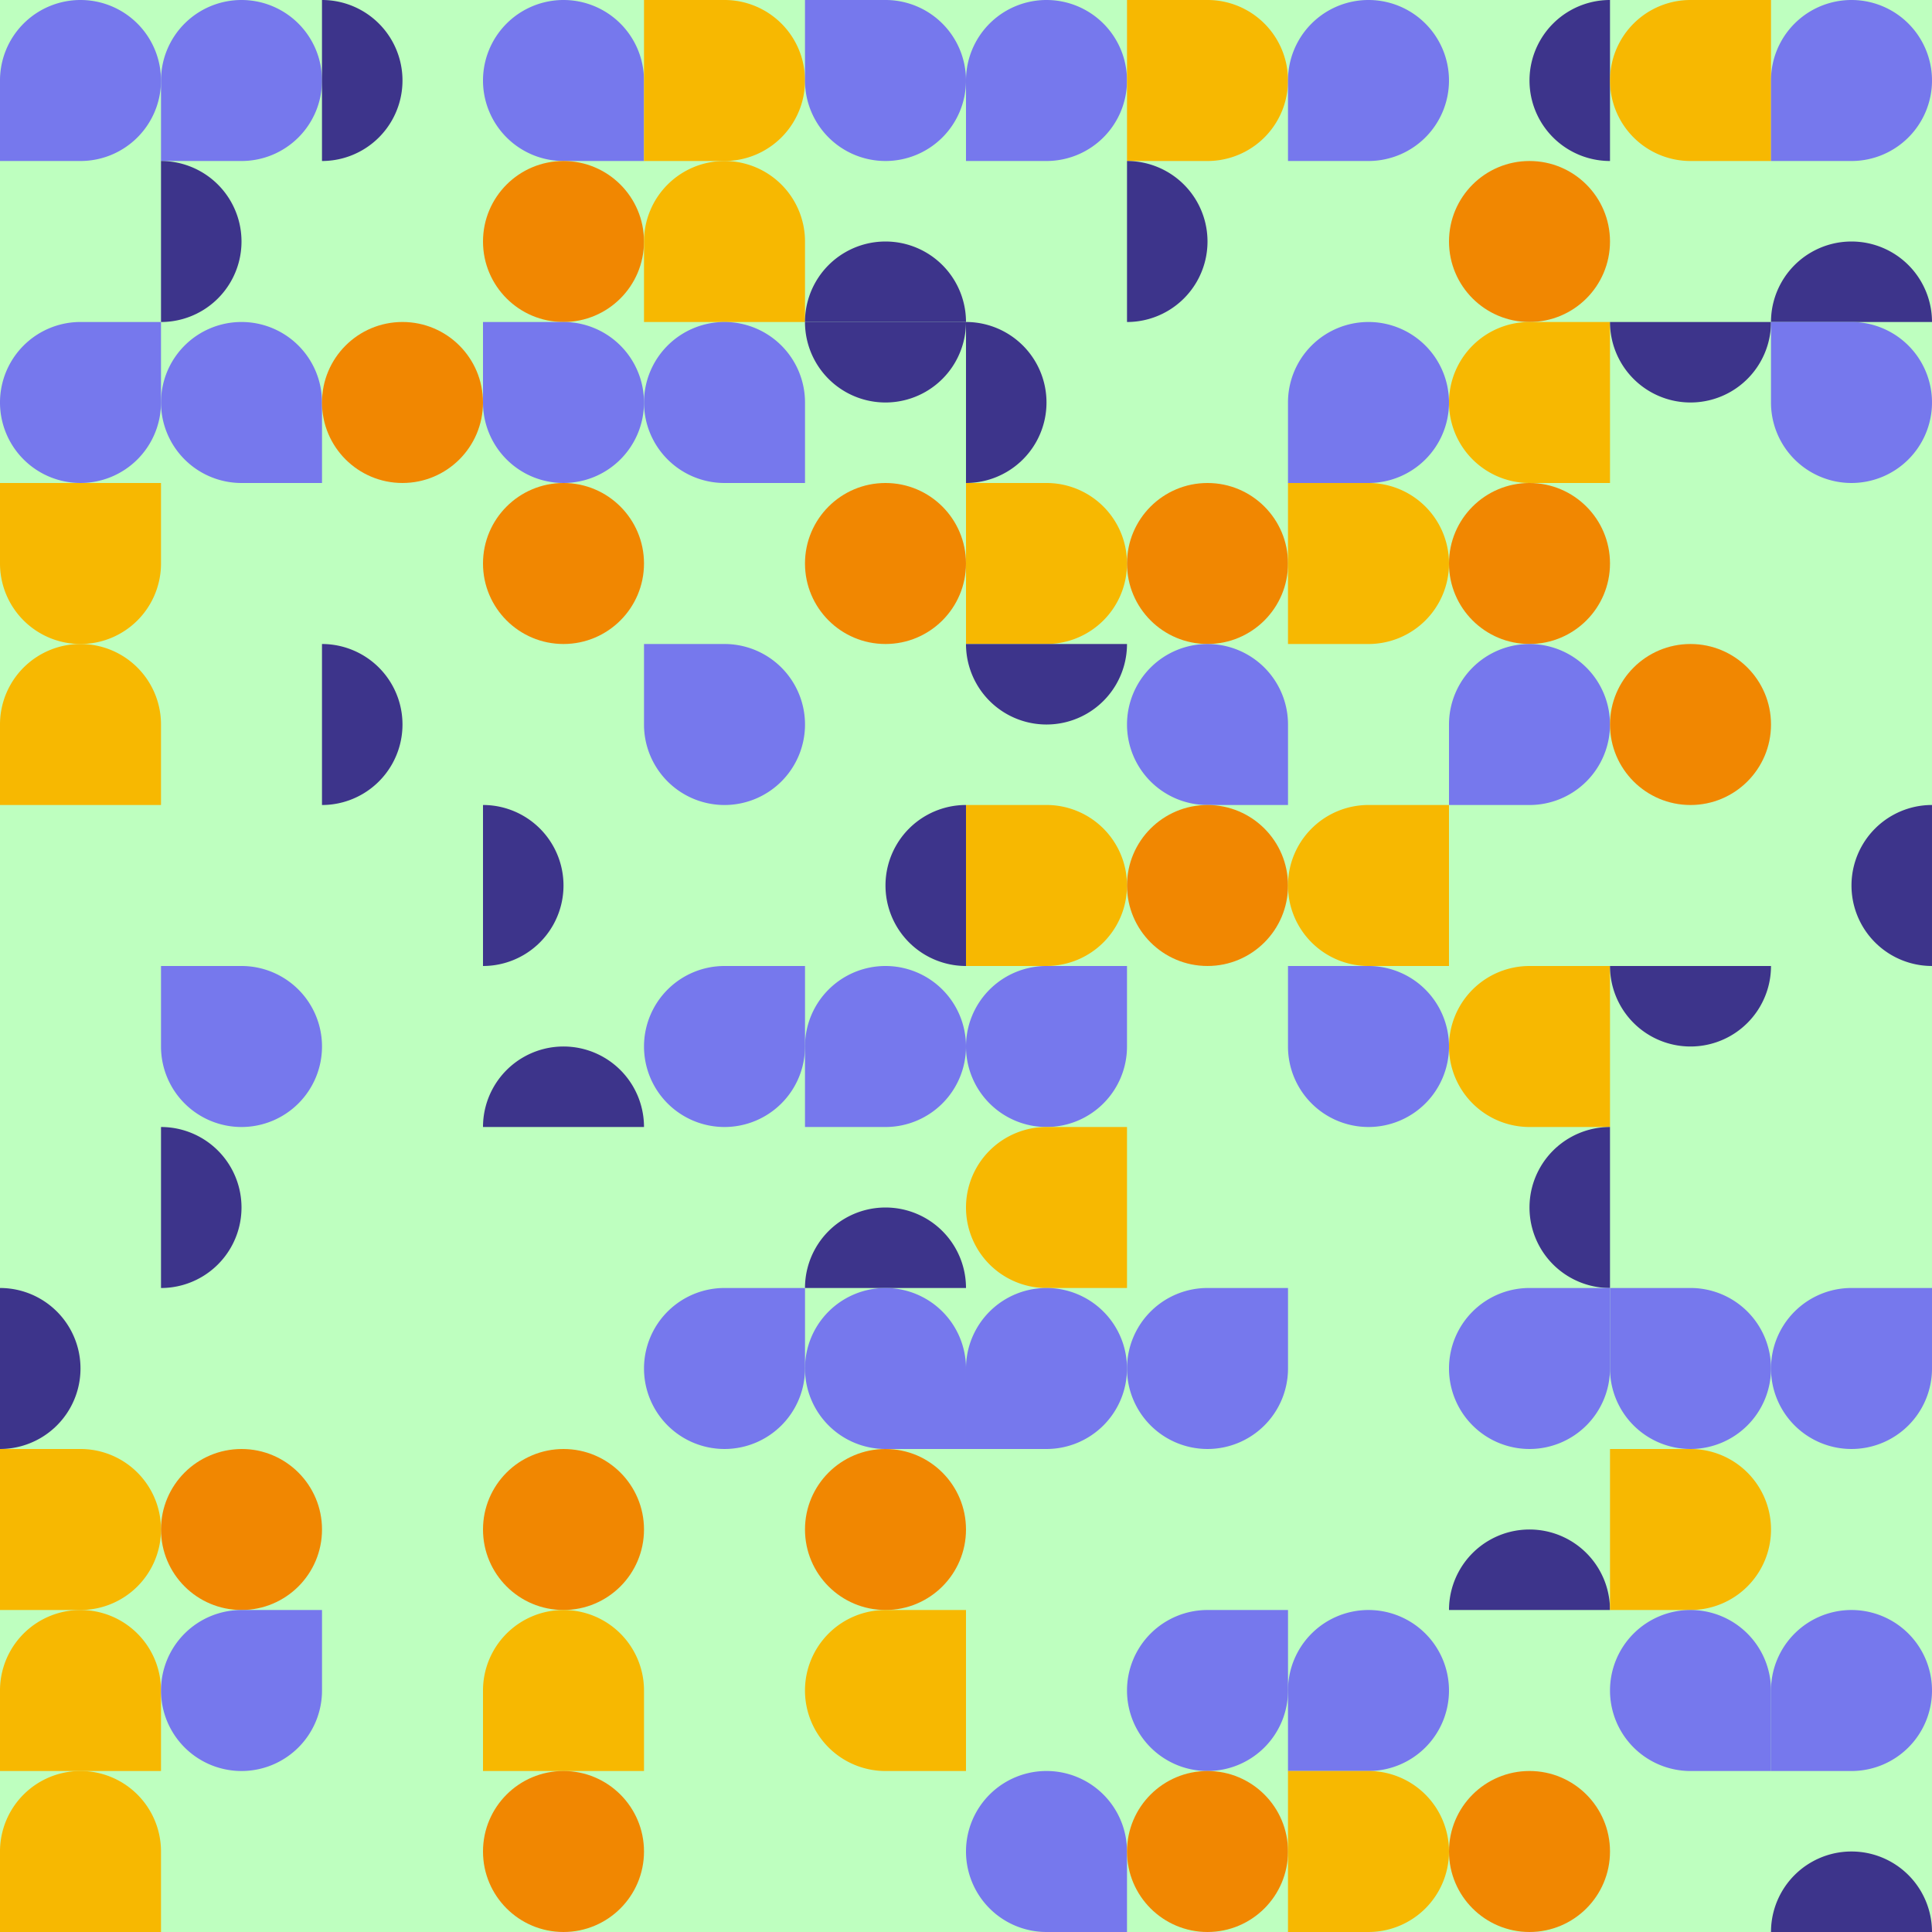 <svg xmlns="http://www.w3.org/2000/svg" class="rounded-xl" viewBox="0 0 688.16 688.16"><rect width="688.16" height="688.16" fill="#beffbf" id="bg" class="bg"/><g><g transform="translate(0.00,&#10;                                0.00) rotate(90, 28.673, 28.673)"><svg xmlns="http://www.w3.org/2000/svg" id="Layer_1" data-name="Layer 1" viewBox="0 0 100 100" width="57.347" height="57.347"><path d="M50,100a50,50,0,1,1,50-50v50Z" fill="#7678ED"/></svg></g><g transform="translate(57.35,&#10;                                0.00) rotate(90, 28.673, 28.673)"><svg xmlns="http://www.w3.org/2000/svg" id="Layer_1" data-name="Layer 1" viewBox="0 0 100 100" width="57.347" height="57.347"><path d="M50,100a50,50,0,1,1,50-50v50Z" fill="#7678ED"/></svg></g><g transform="translate(57.35,&#10;                                57.35) rotate(90, 28.673, 28.673)"><svg xmlns="http://www.w3.org/2000/svg" id="Layer_1" data-name="Layer 1" viewBox="0 0 100 100" width="57.347" height="57.347"><path d="M100,100A50,50,0,0,0,0,100Z" fill="#3D348B"/></svg></g><g transform="translate(114.69,&#10;                                0.00) rotate(90, 28.673, 28.673)"><svg xmlns="http://www.w3.org/2000/svg" id="Layer_1" data-name="Layer 1" viewBox="0 0 100 100" width="57.347" height="57.347"><path d="M100,100A50,50,0,0,0,0,100Z" fill="#3D348B"/></svg></g><g transform="translate(172.04,&#10;                                0.00) rotate(0, 28.673, 28.673)"><svg xmlns="http://www.w3.org/2000/svg" id="Layer_1" data-name="Layer 1" viewBox="0 0 100 100" width="57.347" height="57.347"><path d="M50,100a50,50,0,1,1,50-50v50Z" fill="#7678ED"/></svg></g><g transform="translate(172.04,&#10;                                57.35) rotate(270, 28.673, 28.673)"><svg xmlns="http://www.w3.org/2000/svg" id="Layer_1" data-name="Layer 1" viewBox="0 0 100 100" width="57.347" height="57.347"><circle cx="50" cy="50" r="50" fill="#F18701"/></svg></g><g transform="translate(229.39,&#10;                                0.00) rotate(270, 28.673, 28.673)"><svg xmlns="http://www.w3.org/2000/svg" id="Layer_1" data-name="Layer 1" viewBox="0 0 100 100" width="57.347" height="57.347"><path d="M50,100h0A50,50,0,0,1,0,50V0H100V50A50,50,0,0,1,50,100Z" fill="#F7B801"/></svg></g><g transform="translate(286.73,&#10;                                0.00) rotate(180, 28.673, 28.673)"><svg xmlns="http://www.w3.org/2000/svg" id="Layer_1" data-name="Layer 1" viewBox="0 0 100 100" width="57.347" height="57.347"><path d="M50,100a50,50,0,1,1,50-50v50Z" fill="#7678ED"/></svg></g><g transform="translate(229.39,&#10;                                57.35) rotate(180, 28.673, 28.673)"><svg xmlns="http://www.w3.org/2000/svg" id="Layer_1" data-name="Layer 1" viewBox="0 0 100 100" width="57.347" height="57.347"><path d="M50,100h0A50,50,0,0,1,0,50V0H100V50A50,50,0,0,1,50,100Z" fill="#F7B801"/></svg></g><g transform="translate(286.73,&#10;                                57.35) rotate(0, 28.673, 28.673)"><svg xmlns="http://www.w3.org/2000/svg" id="Layer_1" data-name="Layer 1" viewBox="0 0 100 100" width="57.347" height="57.347"><path d="M100,100A50,50,0,0,0,0,100Z" fill="#3D348B"/></svg></g><g transform="translate(344.08,&#10;                                0.00) rotate(90, 28.673, 28.673)"><svg xmlns="http://www.w3.org/2000/svg" id="Layer_1" data-name="Layer 1" viewBox="0 0 100 100" width="57.347" height="57.347"><path d="M50,100a50,50,0,1,1,50-50v50Z" fill="#7678ED"/></svg></g><g transform="translate(401.43,&#10;                                0.00) rotate(270, 28.673, 28.673)"><svg xmlns="http://www.w3.org/2000/svg" id="Layer_1" data-name="Layer 1" viewBox="0 0 100 100" width="57.347" height="57.347"><path d="M50,100h0A50,50,0,0,1,0,50V0H100V50A50,50,0,0,1,50,100Z" fill="#F7B801"/></svg></g><g transform="translate(401.43,&#10;                                57.35) rotate(90, 28.673, 28.673)"><svg xmlns="http://www.w3.org/2000/svg" id="Layer_1" data-name="Layer 1" viewBox="0 0 100 100" width="57.347" height="57.347"><path d="M100,100A50,50,0,0,0,0,100Z" fill="#3D348B"/></svg></g><g transform="translate(458.77,&#10;                                0.00) rotate(90, 28.673, 28.673)"><svg xmlns="http://www.w3.org/2000/svg" id="Layer_1" data-name="Layer 1" viewBox="0 0 100 100" width="57.347" height="57.347"><path d="M50,100a50,50,0,1,1,50-50v50Z" fill="#7678ED"/></svg></g><g transform="translate(516.12,&#10;                                0.00) rotate(270, 28.673, 28.673)"><svg xmlns="http://www.w3.org/2000/svg" id="Layer_1" data-name="Layer 1" viewBox="0 0 100 100" width="57.347" height="57.347"><path d="M100,100A50,50,0,0,0,0,100Z" fill="#3D348B"/></svg></g><g transform="translate(516.12,&#10;                                57.35) rotate(270, 28.673, 28.673)"><svg xmlns="http://www.w3.org/2000/svg" id="Layer_1" data-name="Layer 1" viewBox="0 0 100 100" width="57.347" height="57.347"><circle cx="50" cy="50" r="50" fill="#F18701"/></svg></g><g transform="translate(573.47,&#10;                                0.00) rotate(90, 28.673, 28.673)"><svg xmlns="http://www.w3.org/2000/svg" id="Layer_1" data-name="Layer 1" viewBox="0 0 100 100" width="57.347" height="57.347"><path d="M50,100h0A50,50,0,0,1,0,50V0H100V50A50,50,0,0,1,50,100Z" fill="#F7B801"/></svg></g><g transform="translate(630.81,&#10;                                0.00) rotate(90, 28.673, 28.673)"><svg xmlns="http://www.w3.org/2000/svg" id="Layer_1" data-name="Layer 1" viewBox="0 0 100 100" width="57.347" height="57.347"><path d="M50,100a50,50,0,1,1,50-50v50Z" fill="#7678ED"/></svg></g><g transform="translate(630.81,&#10;                                57.35) rotate(0, 28.673, 28.673)"><svg xmlns="http://www.w3.org/2000/svg" id="Layer_1" data-name="Layer 1" viewBox="0 0 100 100" width="57.347" height="57.347"><path d="M100,100A50,50,0,0,0,0,100Z" fill="#3D348B"/></svg></g></g><g><g transform="translate(0.00,&#10;                                114.69) rotate(270, 28.673, 28.673)"><svg xmlns="http://www.w3.org/2000/svg" id="Layer_1" data-name="Layer 1" viewBox="0 0 100 100" width="57.347" height="57.347"><path d="M50,100a50,50,0,1,1,50-50v50Z" fill="#7678ED"/></svg></g><g transform="translate(57.35,&#10;                                114.69) rotate(0, 28.673, 28.673)"><svg xmlns="http://www.w3.org/2000/svg" id="Layer_1" data-name="Layer 1" viewBox="0 0 100 100" width="57.347" height="57.347"><path d="M50,100a50,50,0,1,1,50-50v50Z" fill="#7678ED"/></svg></g><g transform="translate(0.00,&#10;                                172.04) rotate(0, 28.673, 28.673)"><svg xmlns="http://www.w3.org/2000/svg" id="Layer_1" data-name="Layer 1" viewBox="0 0 100 100" width="57.347" height="57.347"><path d="M50,100h0A50,50,0,0,1,0,50V0H100V50A50,50,0,0,1,50,100Z" fill="#F7B801"/></svg></g><g transform="translate(114.69,&#10;                                114.69) rotate(180, 28.673, 28.673)"><svg xmlns="http://www.w3.org/2000/svg" id="Layer_1" data-name="Layer 1" viewBox="0 0 100 100" width="57.347" height="57.347"><circle cx="50" cy="50" r="50" fill="#F18701"/></svg></g><g transform="translate(172.04,&#10;                                114.69) rotate(180, 28.673, 28.673)"><svg xmlns="http://www.w3.org/2000/svg" id="Layer_1" data-name="Layer 1" viewBox="0 0 100 100" width="57.347" height="57.347"><path d="M50,100a50,50,0,1,1,50-50v50Z" fill="#7678ED"/></svg></g><g transform="translate(172.04,&#10;                                172.04) rotate(180, 28.673, 28.673)"><svg xmlns="http://www.w3.org/2000/svg" id="Layer_1" data-name="Layer 1" viewBox="0 0 100 100" width="57.347" height="57.347"><circle cx="50" cy="50" r="50" fill="#F18701"/></svg></g><g transform="translate(229.39,&#10;                                114.69) rotate(0, 28.673, 28.673)"><svg xmlns="http://www.w3.org/2000/svg" id="Layer_1" data-name="Layer 1" viewBox="0 0 100 100" width="57.347" height="57.347"><path d="M50,100a50,50,0,1,1,50-50v50Z" fill="#7678ED"/></svg></g><g transform="translate(286.73,&#10;                                114.69) rotate(180, 28.673, 28.673)"><svg xmlns="http://www.w3.org/2000/svg" id="Layer_1" data-name="Layer 1" viewBox="0 0 100 100" width="57.347" height="57.347"><path d="M100,100A50,50,0,0,0,0,100Z" fill="#3D348B"/></svg></g><g transform="translate(286.73,&#10;                                172.04) rotate(180, 28.673, 28.673)"><svg xmlns="http://www.w3.org/2000/svg" id="Layer_1" data-name="Layer 1" viewBox="0 0 100 100" width="57.347" height="57.347"><circle cx="50" cy="50" r="50" fill="#F18701"/></svg></g><g transform="translate(344.08,&#10;                                114.69) rotate(90, 28.673, 28.673)"><svg xmlns="http://www.w3.org/2000/svg" id="Layer_1" data-name="Layer 1" viewBox="0 0 100 100" width="57.347" height="57.347"><path d="M100,100A50,50,0,0,0,0,100Z" fill="#3D348B"/></svg></g><g transform="translate(344.08,&#10;                                172.04) rotate(270, 28.673, 28.673)"><svg xmlns="http://www.w3.org/2000/svg" id="Layer_1" data-name="Layer 1" viewBox="0 0 100 100" width="57.347" height="57.347"><path d="M50,100h0A50,50,0,0,1,0,50V0H100V50A50,50,0,0,1,50,100Z" fill="#F7B801"/></svg></g><g transform="translate(401.43,&#10;                                172.04) rotate(0, 28.673, 28.673)"><svg xmlns="http://www.w3.org/2000/svg" id="Layer_1" data-name="Layer 1" viewBox="0 0 100 100" width="57.347" height="57.347"><circle cx="50" cy="50" r="50" fill="#F18701"/></svg></g><g transform="translate(458.77,&#10;                                114.69) rotate(90, 28.673, 28.673)"><svg xmlns="http://www.w3.org/2000/svg" id="Layer_1" data-name="Layer 1" viewBox="0 0 100 100" width="57.347" height="57.347"><path d="M50,100a50,50,0,1,1,50-50v50Z" fill="#7678ED"/></svg></g><g transform="translate(516.12,&#10;                                114.69) rotate(90, 28.673, 28.673)"><svg xmlns="http://www.w3.org/2000/svg" id="Layer_1" data-name="Layer 1" viewBox="0 0 100 100" width="57.347" height="57.347"><path d="M50,100h0A50,50,0,0,1,0,50V0H100V50A50,50,0,0,1,50,100Z" fill="#F7B801"/></svg></g><g transform="translate(458.77,&#10;                                172.04) rotate(270, 28.673, 28.673)"><svg xmlns="http://www.w3.org/2000/svg" id="Layer_1" data-name="Layer 1" viewBox="0 0 100 100" width="57.347" height="57.347"><path d="M50,100h0A50,50,0,0,1,0,50V0H100V50A50,50,0,0,1,50,100Z" fill="#F7B801"/></svg></g><g transform="translate(516.12,&#10;                                172.04) rotate(180, 28.673, 28.673)"><svg xmlns="http://www.w3.org/2000/svg" id="Layer_1" data-name="Layer 1" viewBox="0 0 100 100" width="57.347" height="57.347"><circle cx="50" cy="50" r="50" fill="#F18701"/></svg></g><g transform="translate(573.47,&#10;                                114.69) rotate(180, 28.673, 28.673)"><svg xmlns="http://www.w3.org/2000/svg" id="Layer_1" data-name="Layer 1" viewBox="0 0 100 100" width="57.347" height="57.347"><path d="M100,100A50,50,0,0,0,0,100Z" fill="#3D348B"/></svg></g><g transform="translate(630.81,&#10;                                114.69) rotate(180, 28.673, 28.673)"><svg xmlns="http://www.w3.org/2000/svg" id="Layer_1" data-name="Layer 1" viewBox="0 0 100 100" width="57.347" height="57.347"><path d="M50,100a50,50,0,1,1,50-50v50Z" fill="#7678ED"/></svg></g></g><g><g transform="translate(0.00,&#10;                                229.39) rotate(180, 28.673, 28.673)"><svg xmlns="http://www.w3.org/2000/svg" id="Layer_1" data-name="Layer 1" viewBox="0 0 100 100" width="57.347" height="57.347"><path d="M50,100h0A50,50,0,0,1,0,50V0H100V50A50,50,0,0,1,50,100Z" fill="#F7B801"/></svg></g><g transform="translate(114.69,&#10;                                229.39) rotate(90, 28.673, 28.673)"><svg xmlns="http://www.w3.org/2000/svg" id="Layer_1" data-name="Layer 1" viewBox="0 0 100 100" width="57.347" height="57.347"><path d="M100,100A50,50,0,0,0,0,100Z" fill="#3D348B"/></svg></g><g transform="translate(172.04,&#10;                                286.73) rotate(90, 28.673, 28.673)"><svg xmlns="http://www.w3.org/2000/svg" id="Layer_1" data-name="Layer 1" viewBox="0 0 100 100" width="57.347" height="57.347"><path d="M100,100A50,50,0,0,0,0,100Z" fill="#3D348B"/></svg></g><g transform="translate(229.39,&#10;                                229.39) rotate(180, 28.673, 28.673)"><svg xmlns="http://www.w3.org/2000/svg" id="Layer_1" data-name="Layer 1" viewBox="0 0 100 100" width="57.347" height="57.347"><path d="M50,100a50,50,0,1,1,50-50v50Z" fill="#7678ED"/></svg></g><g transform="translate(286.73,&#10;                                286.73) rotate(270, 28.673, 28.673)"><svg xmlns="http://www.w3.org/2000/svg" id="Layer_1" data-name="Layer 1" viewBox="0 0 100 100" width="57.347" height="57.347"><path d="M100,100A50,50,0,0,0,0,100Z" fill="#3D348B"/></svg></g><g transform="translate(344.08,&#10;                                229.39) rotate(180, 28.673, 28.673)"><svg xmlns="http://www.w3.org/2000/svg" id="Layer_1" data-name="Layer 1" viewBox="0 0 100 100" width="57.347" height="57.347"><path d="M100,100A50,50,0,0,0,0,100Z" fill="#3D348B"/></svg></g><g transform="translate(401.43,&#10;                                229.39) rotate(0, 28.673, 28.673)"><svg xmlns="http://www.w3.org/2000/svg" id="Layer_1" data-name="Layer 1" viewBox="0 0 100 100" width="57.347" height="57.347"><path d="M50,100a50,50,0,1,1,50-50v50Z" fill="#7678ED"/></svg></g><g transform="translate(344.08,&#10;                                286.73) rotate(270, 28.673, 28.673)"><svg xmlns="http://www.w3.org/2000/svg" id="Layer_1" data-name="Layer 1" viewBox="0 0 100 100" width="57.347" height="57.347"><path d="M50,100h0A50,50,0,0,1,0,50V0H100V50A50,50,0,0,1,50,100Z" fill="#F7B801"/></svg></g><g transform="translate(401.43,&#10;                                286.73) rotate(180, 28.673, 28.673)"><svg xmlns="http://www.w3.org/2000/svg" id="Layer_1" data-name="Layer 1" viewBox="0 0 100 100" width="57.347" height="57.347"><circle cx="50" cy="50" r="50" fill="#F18701"/></svg></g><g transform="translate(516.12,&#10;                                229.39) rotate(90, 28.673, 28.673)"><svg xmlns="http://www.w3.org/2000/svg" id="Layer_1" data-name="Layer 1" viewBox="0 0 100 100" width="57.347" height="57.347"><path d="M50,100a50,50,0,1,1,50-50v50Z" fill="#7678ED"/></svg></g><g transform="translate(458.77,&#10;                                286.73) rotate(90, 28.673, 28.673)"><svg xmlns="http://www.w3.org/2000/svg" id="Layer_1" data-name="Layer 1" viewBox="0 0 100 100" width="57.347" height="57.347"><path d="M50,100h0A50,50,0,0,1,0,50V0H100V50A50,50,0,0,1,50,100Z" fill="#F7B801"/></svg></g><g transform="translate(573.47,&#10;                                229.39) rotate(270, 28.673, 28.673)"><svg xmlns="http://www.w3.org/2000/svg" id="Layer_1" data-name="Layer 1" viewBox="0 0 100 100" width="57.347" height="57.347"><circle cx="50" cy="50" r="50" fill="#F18701"/></svg></g><g transform="translate(630.81,&#10;                                286.73) rotate(270, 28.673, 28.673)"><svg xmlns="http://www.w3.org/2000/svg" id="Layer_1" data-name="Layer 1" viewBox="0 0 100 100" width="57.347" height="57.347"><path d="M100,100A50,50,0,0,0,0,100Z" fill="#3D348B"/></svg></g></g><g><g transform="translate(57.35,&#10;                                344.08) rotate(180, 28.673, 28.673)"><svg xmlns="http://www.w3.org/2000/svg" id="Layer_1" data-name="Layer 1" viewBox="0 0 100 100" width="57.347" height="57.347"><path d="M50,100a50,50,0,1,1,50-50v50Z" fill="#7678ED"/></svg></g><g transform="translate(57.35,&#10;                                401.43) rotate(90, 28.673, 28.673)"><svg xmlns="http://www.w3.org/2000/svg" id="Layer_1" data-name="Layer 1" viewBox="0 0 100 100" width="57.347" height="57.347"><path d="M100,100A50,50,0,0,0,0,100Z" fill="#3D348B"/></svg></g><g transform="translate(172.04,&#10;                                344.08) rotate(0, 28.673, 28.673)"><svg xmlns="http://www.w3.org/2000/svg" id="Layer_1" data-name="Layer 1" viewBox="0 0 100 100" width="57.347" height="57.347"><path d="M100,100A50,50,0,0,0,0,100Z" fill="#3D348B"/></svg></g><g transform="translate(229.39,&#10;                                344.08) rotate(270, 28.673, 28.673)"><svg xmlns="http://www.w3.org/2000/svg" id="Layer_1" data-name="Layer 1" viewBox="0 0 100 100" width="57.347" height="57.347"><path d="M50,100a50,50,0,1,1,50-50v50Z" fill="#7678ED"/></svg></g><g transform="translate(286.73,&#10;                                344.08) rotate(90, 28.673, 28.673)"><svg xmlns="http://www.w3.org/2000/svg" id="Layer_1" data-name="Layer 1" viewBox="0 0 100 100" width="57.347" height="57.347"><path d="M50,100a50,50,0,1,1,50-50v50Z" fill="#7678ED"/></svg></g><g transform="translate(286.73,&#10;                                401.43) rotate(0, 28.673, 28.673)"><svg xmlns="http://www.w3.org/2000/svg" id="Layer_1" data-name="Layer 1" viewBox="0 0 100 100" width="57.347" height="57.347"><path d="M100,100A50,50,0,0,0,0,100Z" fill="#3D348B"/></svg></g><g transform="translate(344.08,&#10;                                344.08) rotate(270, 28.673, 28.673)"><svg xmlns="http://www.w3.org/2000/svg" id="Layer_1" data-name="Layer 1" viewBox="0 0 100 100" width="57.347" height="57.347"><path d="M50,100a50,50,0,1,1,50-50v50Z" fill="#7678ED"/></svg></g><g transform="translate(344.08,&#10;                                401.43) rotate(90, 28.673, 28.673)"><svg xmlns="http://www.w3.org/2000/svg" id="Layer_1" data-name="Layer 1" viewBox="0 0 100 100" width="57.347" height="57.347"><path d="M50,100h0A50,50,0,0,1,0,50V0H100V50A50,50,0,0,1,50,100Z" fill="#F7B801"/></svg></g><g transform="translate(458.77,&#10;                                344.08) rotate(180, 28.673, 28.673)"><svg xmlns="http://www.w3.org/2000/svg" id="Layer_1" data-name="Layer 1" viewBox="0 0 100 100" width="57.347" height="57.347"><path d="M50,100a50,50,0,1,1,50-50v50Z" fill="#7678ED"/></svg></g><g transform="translate(516.12,&#10;                                344.08) rotate(90, 28.673, 28.673)"><svg xmlns="http://www.w3.org/2000/svg" id="Layer_1" data-name="Layer 1" viewBox="0 0 100 100" width="57.347" height="57.347"><path d="M50,100h0A50,50,0,0,1,0,50V0H100V50A50,50,0,0,1,50,100Z" fill="#F7B801"/></svg></g><g transform="translate(516.12,&#10;                                401.43) rotate(270, 28.673, 28.673)"><svg xmlns="http://www.w3.org/2000/svg" id="Layer_1" data-name="Layer 1" viewBox="0 0 100 100" width="57.347" height="57.347"><path d="M100,100A50,50,0,0,0,0,100Z" fill="#3D348B"/></svg></g><g transform="translate(573.47,&#10;                                344.08) rotate(180, 28.673, 28.673)"><svg xmlns="http://www.w3.org/2000/svg" id="Layer_1" data-name="Layer 1" viewBox="0 0 100 100" width="57.347" height="57.347"><path d="M100,100A50,50,0,0,0,0,100Z" fill="#3D348B"/></svg></g></g><g><g transform="translate(0.00,&#10;                                458.77) rotate(90, 28.673, 28.673)"><svg xmlns="http://www.w3.org/2000/svg" id="Layer_1" data-name="Layer 1" viewBox="0 0 100 100" width="57.347" height="57.347"><path d="M100,100A50,50,0,0,0,0,100Z" fill="#3D348B"/></svg></g><g transform="translate(0.00,&#10;                                516.12) rotate(270, 28.673, 28.673)"><svg xmlns="http://www.w3.org/2000/svg" id="Layer_1" data-name="Layer 1" viewBox="0 0 100 100" width="57.347" height="57.347"><path d="M50,100h0A50,50,0,0,1,0,50V0H100V50A50,50,0,0,1,50,100Z" fill="#F7B801"/></svg></g><g transform="translate(57.35,&#10;                                516.12) rotate(0, 28.673, 28.673)"><svg xmlns="http://www.w3.org/2000/svg" id="Layer_1" data-name="Layer 1" viewBox="0 0 100 100" width="57.347" height="57.347"><circle cx="50" cy="50" r="50" fill="#F18701"/></svg></g><g transform="translate(172.04,&#10;                                516.12) rotate(0, 28.673, 28.673)"><svg xmlns="http://www.w3.org/2000/svg" id="Layer_1" data-name="Layer 1" viewBox="0 0 100 100" width="57.347" height="57.347"><circle cx="50" cy="50" r="50" fill="#F18701"/></svg></g><g transform="translate(229.39,&#10;                                458.77) rotate(270, 28.673, 28.673)"><svg xmlns="http://www.w3.org/2000/svg" id="Layer_1" data-name="Layer 1" viewBox="0 0 100 100" width="57.347" height="57.347"><path d="M50,100a50,50,0,1,1,50-50v50Z" fill="#7678ED"/></svg></g><g transform="translate(286.73,&#10;                                458.77) rotate(0, 28.673, 28.673)"><svg xmlns="http://www.w3.org/2000/svg" id="Layer_1" data-name="Layer 1" viewBox="0 0 100 100" width="57.347" height="57.347"><path d="M50,100a50,50,0,1,1,50-50v50Z" fill="#7678ED"/></svg></g><g transform="translate(286.73,&#10;                                516.12) rotate(270, 28.673, 28.673)"><svg xmlns="http://www.w3.org/2000/svg" id="Layer_1" data-name="Layer 1" viewBox="0 0 100 100" width="57.347" height="57.347"><circle cx="50" cy="50" r="50" fill="#F18701"/></svg></g><g transform="translate(344.08,&#10;                                458.77) rotate(90, 28.673, 28.673)"><svg xmlns="http://www.w3.org/2000/svg" id="Layer_1" data-name="Layer 1" viewBox="0 0 100 100" width="57.347" height="57.347"><path d="M50,100a50,50,0,1,1,50-50v50Z" fill="#7678ED"/></svg></g><g transform="translate(401.43,&#10;                                458.77) rotate(270, 28.673, 28.673)"><svg xmlns="http://www.w3.org/2000/svg" id="Layer_1" data-name="Layer 1" viewBox="0 0 100 100" width="57.347" height="57.347"><path d="M50,100a50,50,0,1,1,50-50v50Z" fill="#7678ED"/></svg></g><g transform="translate(516.12,&#10;                                458.77) rotate(270, 28.673, 28.673)"><svg xmlns="http://www.w3.org/2000/svg" id="Layer_1" data-name="Layer 1" viewBox="0 0 100 100" width="57.347" height="57.347"><path d="M50,100a50,50,0,1,1,50-50v50Z" fill="#7678ED"/></svg></g><g transform="translate(516.12,&#10;                                516.12) rotate(0, 28.673, 28.673)"><svg xmlns="http://www.w3.org/2000/svg" id="Layer_1" data-name="Layer 1" viewBox="0 0 100 100" width="57.347" height="57.347"><path d="M100,100A50,50,0,0,0,0,100Z" fill="#3D348B"/></svg></g><g transform="translate(573.47,&#10;                                458.77) rotate(180, 28.673, 28.673)"><svg xmlns="http://www.w3.org/2000/svg" id="Layer_1" data-name="Layer 1" viewBox="0 0 100 100" width="57.347" height="57.347"><path d="M50,100a50,50,0,1,1,50-50v50Z" fill="#7678ED"/></svg></g><g transform="translate(630.81,&#10;                                458.77) rotate(270, 28.673, 28.673)"><svg xmlns="http://www.w3.org/2000/svg" id="Layer_1" data-name="Layer 1" viewBox="0 0 100 100" width="57.347" height="57.347"><path d="M50,100a50,50,0,1,1,50-50v50Z" fill="#7678ED"/></svg></g><g transform="translate(573.47,&#10;                                516.12) rotate(270, 28.673, 28.673)"><svg xmlns="http://www.w3.org/2000/svg" id="Layer_1" data-name="Layer 1" viewBox="0 0 100 100" width="57.347" height="57.347"><path d="M50,100h0A50,50,0,0,1,0,50V0H100V50A50,50,0,0,1,50,100Z" fill="#F7B801"/></svg></g></g><g><g transform="translate(0.00,&#10;                                573.47) rotate(180, 28.673, 28.673)"><svg xmlns="http://www.w3.org/2000/svg" id="Layer_1" data-name="Layer 1" viewBox="0 0 100 100" width="57.347" height="57.347"><path d="M50,100h0A50,50,0,0,1,0,50V0H100V50A50,50,0,0,1,50,100Z" fill="#F7B801"/></svg></g><g transform="translate(57.35,&#10;                                573.47) rotate(270, 28.673, 28.673)"><svg xmlns="http://www.w3.org/2000/svg" id="Layer_1" data-name="Layer 1" viewBox="0 0 100 100" width="57.347" height="57.347"><path d="M50,100a50,50,0,1,1,50-50v50Z" fill="#7678ED"/></svg></g><g transform="translate(0.00,&#10;                                630.81) rotate(180, 28.673, 28.673)"><svg xmlns="http://www.w3.org/2000/svg" id="Layer_1" data-name="Layer 1" viewBox="0 0 100 100" width="57.347" height="57.347"><path d="M50,100h0A50,50,0,0,1,0,50V0H100V50A50,50,0,0,1,50,100Z" fill="#F7B801"/></svg></g><g transform="translate(172.04,&#10;                                573.47) rotate(180, 28.673, 28.673)"><svg xmlns="http://www.w3.org/2000/svg" id="Layer_1" data-name="Layer 1" viewBox="0 0 100 100" width="57.347" height="57.347"><path d="M50,100h0A50,50,0,0,1,0,50V0H100V50A50,50,0,0,1,50,100Z" fill="#F7B801"/></svg></g><g transform="translate(172.04,&#10;                                630.81) rotate(90, 28.673, 28.673)"><svg xmlns="http://www.w3.org/2000/svg" id="Layer_1" data-name="Layer 1" viewBox="0 0 100 100" width="57.347" height="57.347"><circle cx="50" cy="50" r="50" fill="#F18701"/></svg></g><g transform="translate(286.73,&#10;                                573.47) rotate(90, 28.673, 28.673)"><svg xmlns="http://www.w3.org/2000/svg" id="Layer_1" data-name="Layer 1" viewBox="0 0 100 100" width="57.347" height="57.347"><path d="M50,100h0A50,50,0,0,1,0,50V0H100V50A50,50,0,0,1,50,100Z" fill="#F7B801"/></svg></g><g transform="translate(401.43,&#10;                                573.47) rotate(270, 28.673, 28.673)"><svg xmlns="http://www.w3.org/2000/svg" id="Layer_1" data-name="Layer 1" viewBox="0 0 100 100" width="57.347" height="57.347"><path d="M50,100a50,50,0,1,1,50-50v50Z" fill="#7678ED"/></svg></g><g transform="translate(344.08,&#10;                                630.81) rotate(0, 28.673, 28.673)"><svg xmlns="http://www.w3.org/2000/svg" id="Layer_1" data-name="Layer 1" viewBox="0 0 100 100" width="57.347" height="57.347"><path d="M50,100a50,50,0,1,1,50-50v50Z" fill="#7678ED"/></svg></g><g transform="translate(401.43,&#10;                                630.81) rotate(0, 28.673, 28.673)"><svg xmlns="http://www.w3.org/2000/svg" id="Layer_1" data-name="Layer 1" viewBox="0 0 100 100" width="57.347" height="57.347"><circle cx="50" cy="50" r="50" fill="#F18701"/></svg></g><g transform="translate(458.77,&#10;                                573.47) rotate(90, 28.673, 28.673)"><svg xmlns="http://www.w3.org/2000/svg" id="Layer_1" data-name="Layer 1" viewBox="0 0 100 100" width="57.347" height="57.347"><path d="M50,100a50,50,0,1,1,50-50v50Z" fill="#7678ED"/></svg></g><g transform="translate(458.77,&#10;                                630.81) rotate(270, 28.673, 28.673)"><svg xmlns="http://www.w3.org/2000/svg" id="Layer_1" data-name="Layer 1" viewBox="0 0 100 100" width="57.347" height="57.347"><path d="M50,100h0A50,50,0,0,1,0,50V0H100V50A50,50,0,0,1,50,100Z" fill="#F7B801"/></svg></g><g transform="translate(516.12,&#10;                                630.81) rotate(0, 28.673, 28.673)"><svg xmlns="http://www.w3.org/2000/svg" id="Layer_1" data-name="Layer 1" viewBox="0 0 100 100" width="57.347" height="57.347"><circle cx="50" cy="50" r="50" fill="#F18701"/></svg></g><g transform="translate(573.47,&#10;                                573.47) rotate(0, 28.673, 28.673)"><svg xmlns="http://www.w3.org/2000/svg" id="Layer_1" data-name="Layer 1" viewBox="0 0 100 100" width="57.347" height="57.347"><path d="M50,100a50,50,0,1,1,50-50v50Z" fill="#7678ED"/></svg></g><g transform="translate(630.81,&#10;                                573.47) rotate(90, 28.673, 28.673)"><svg xmlns="http://www.w3.org/2000/svg" id="Layer_1" data-name="Layer 1" viewBox="0 0 100 100" width="57.347" height="57.347"><path d="M50,100a50,50,0,1,1,50-50v50Z" fill="#7678ED"/></svg></g><g transform="translate(630.81,&#10;                                630.81) rotate(0, 28.673, 28.673)"><svg xmlns="http://www.w3.org/2000/svg" id="Layer_1" data-name="Layer 1" viewBox="0 0 100 100" width="57.347" height="57.347"><path d="M100,100A50,50,0,0,0,0,100Z" fill="#3D348B"/></svg></g></g></svg>